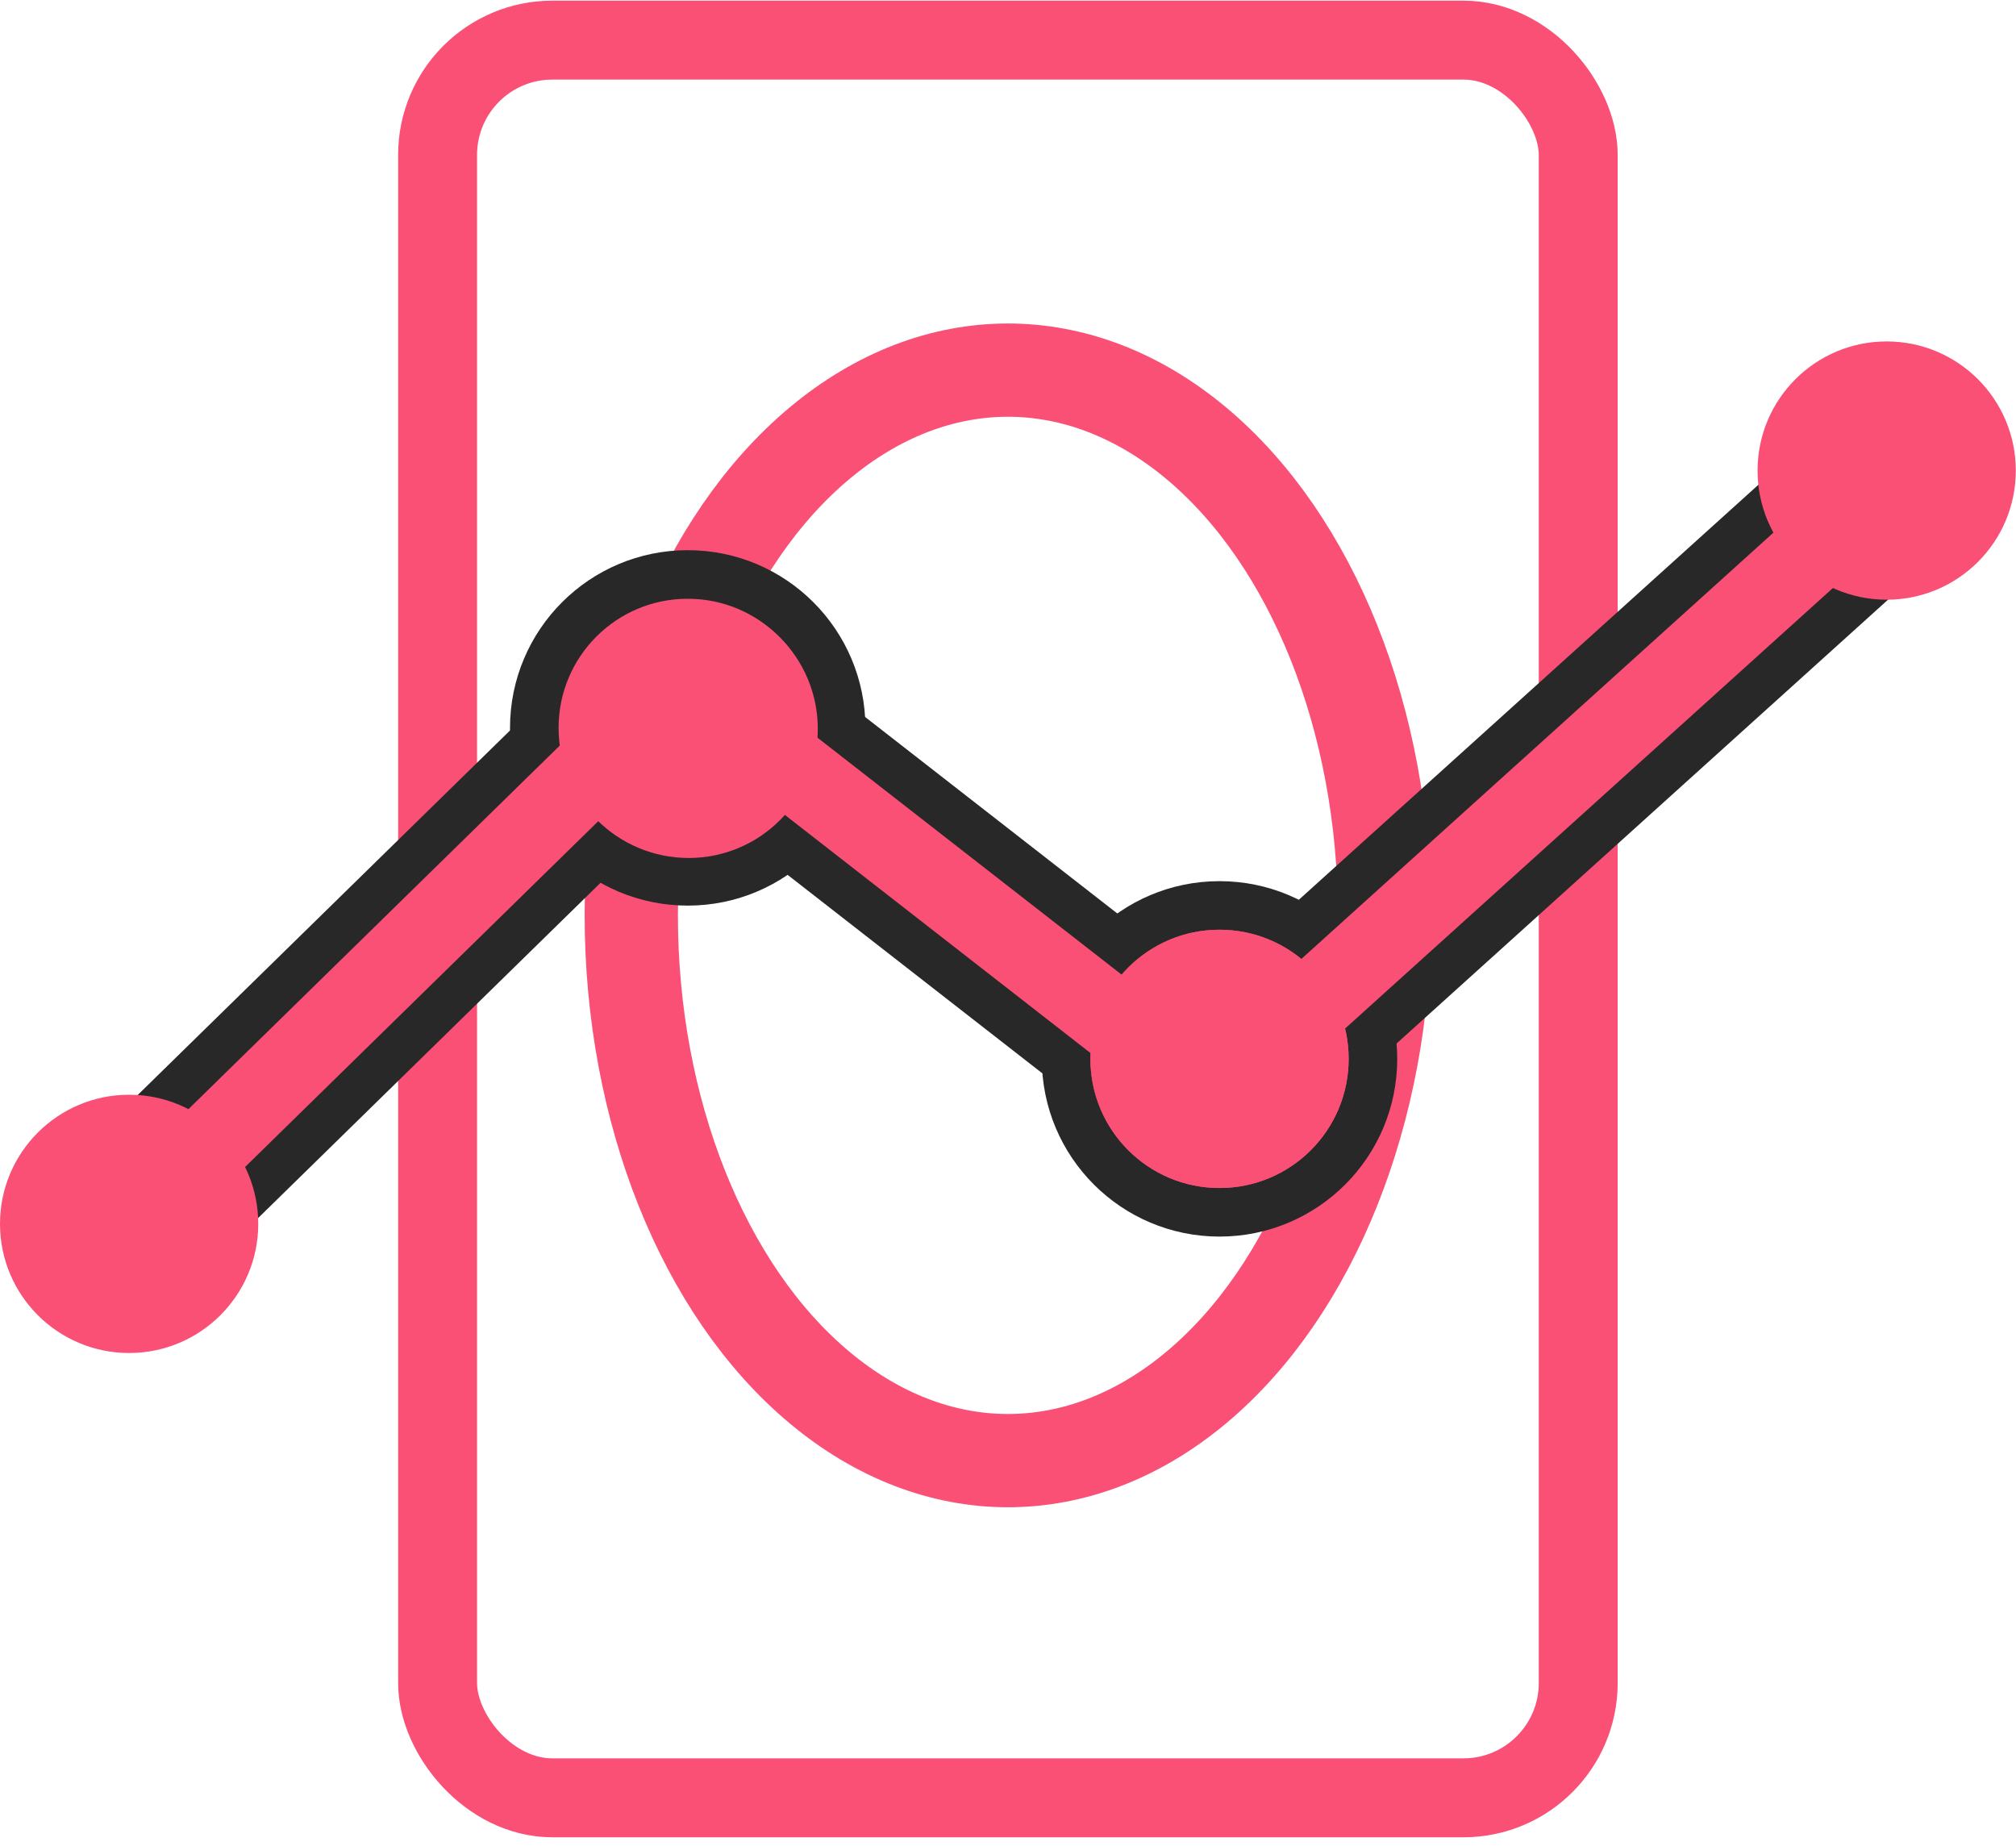 <svg width="201" height="184" viewBox="0 0 201 184" fill="none" xmlns="http://www.w3.org/2000/svg">
<ellipse cx="100.49" cy="91.258" rx="37.55" ry="54.358" stroke="#FA5075" stroke-width="9.298"/>
<rect x="43.629" y="4" width="113.722" height="175.232" rx="11.444" stroke="#FA5075" stroke-width="7.868"/>
<path d="M12.874 122.013L67.947 68.096L120.709 109.201L188.106 48.344" stroke="#282828" stroke-width="17.166" stroke-linecap="round" stroke-linejoin="round"/>
<circle cx="121.59" cy="105.563" r="15.296" fill="#FA5075" stroke="#282828" stroke-width="4.843"/>
<circle cx="68.567" cy="72.567" r="15.296" fill="#FA5075" stroke="#282828" stroke-width="4.843"/>
<circle cx="121.59" cy="105.563" r="12.874" fill="#FA5075"/>
<path d="M12.874 122.013L67.947 68.096L120.709 109.201L188.106 48.344" stroke="#FA5075" stroke-width="8.072" stroke-linecap="round" stroke-linejoin="round"/>
<circle cx="68.662" cy="72.662" r="12.874" fill="#FA5075"/>
<circle cx="188.106" cy="46.913" r="12.874" fill="#FA5075"/>
<circle cx="12.874" cy="122.013" r="12.874" fill="#FA5075"/>
</svg>
